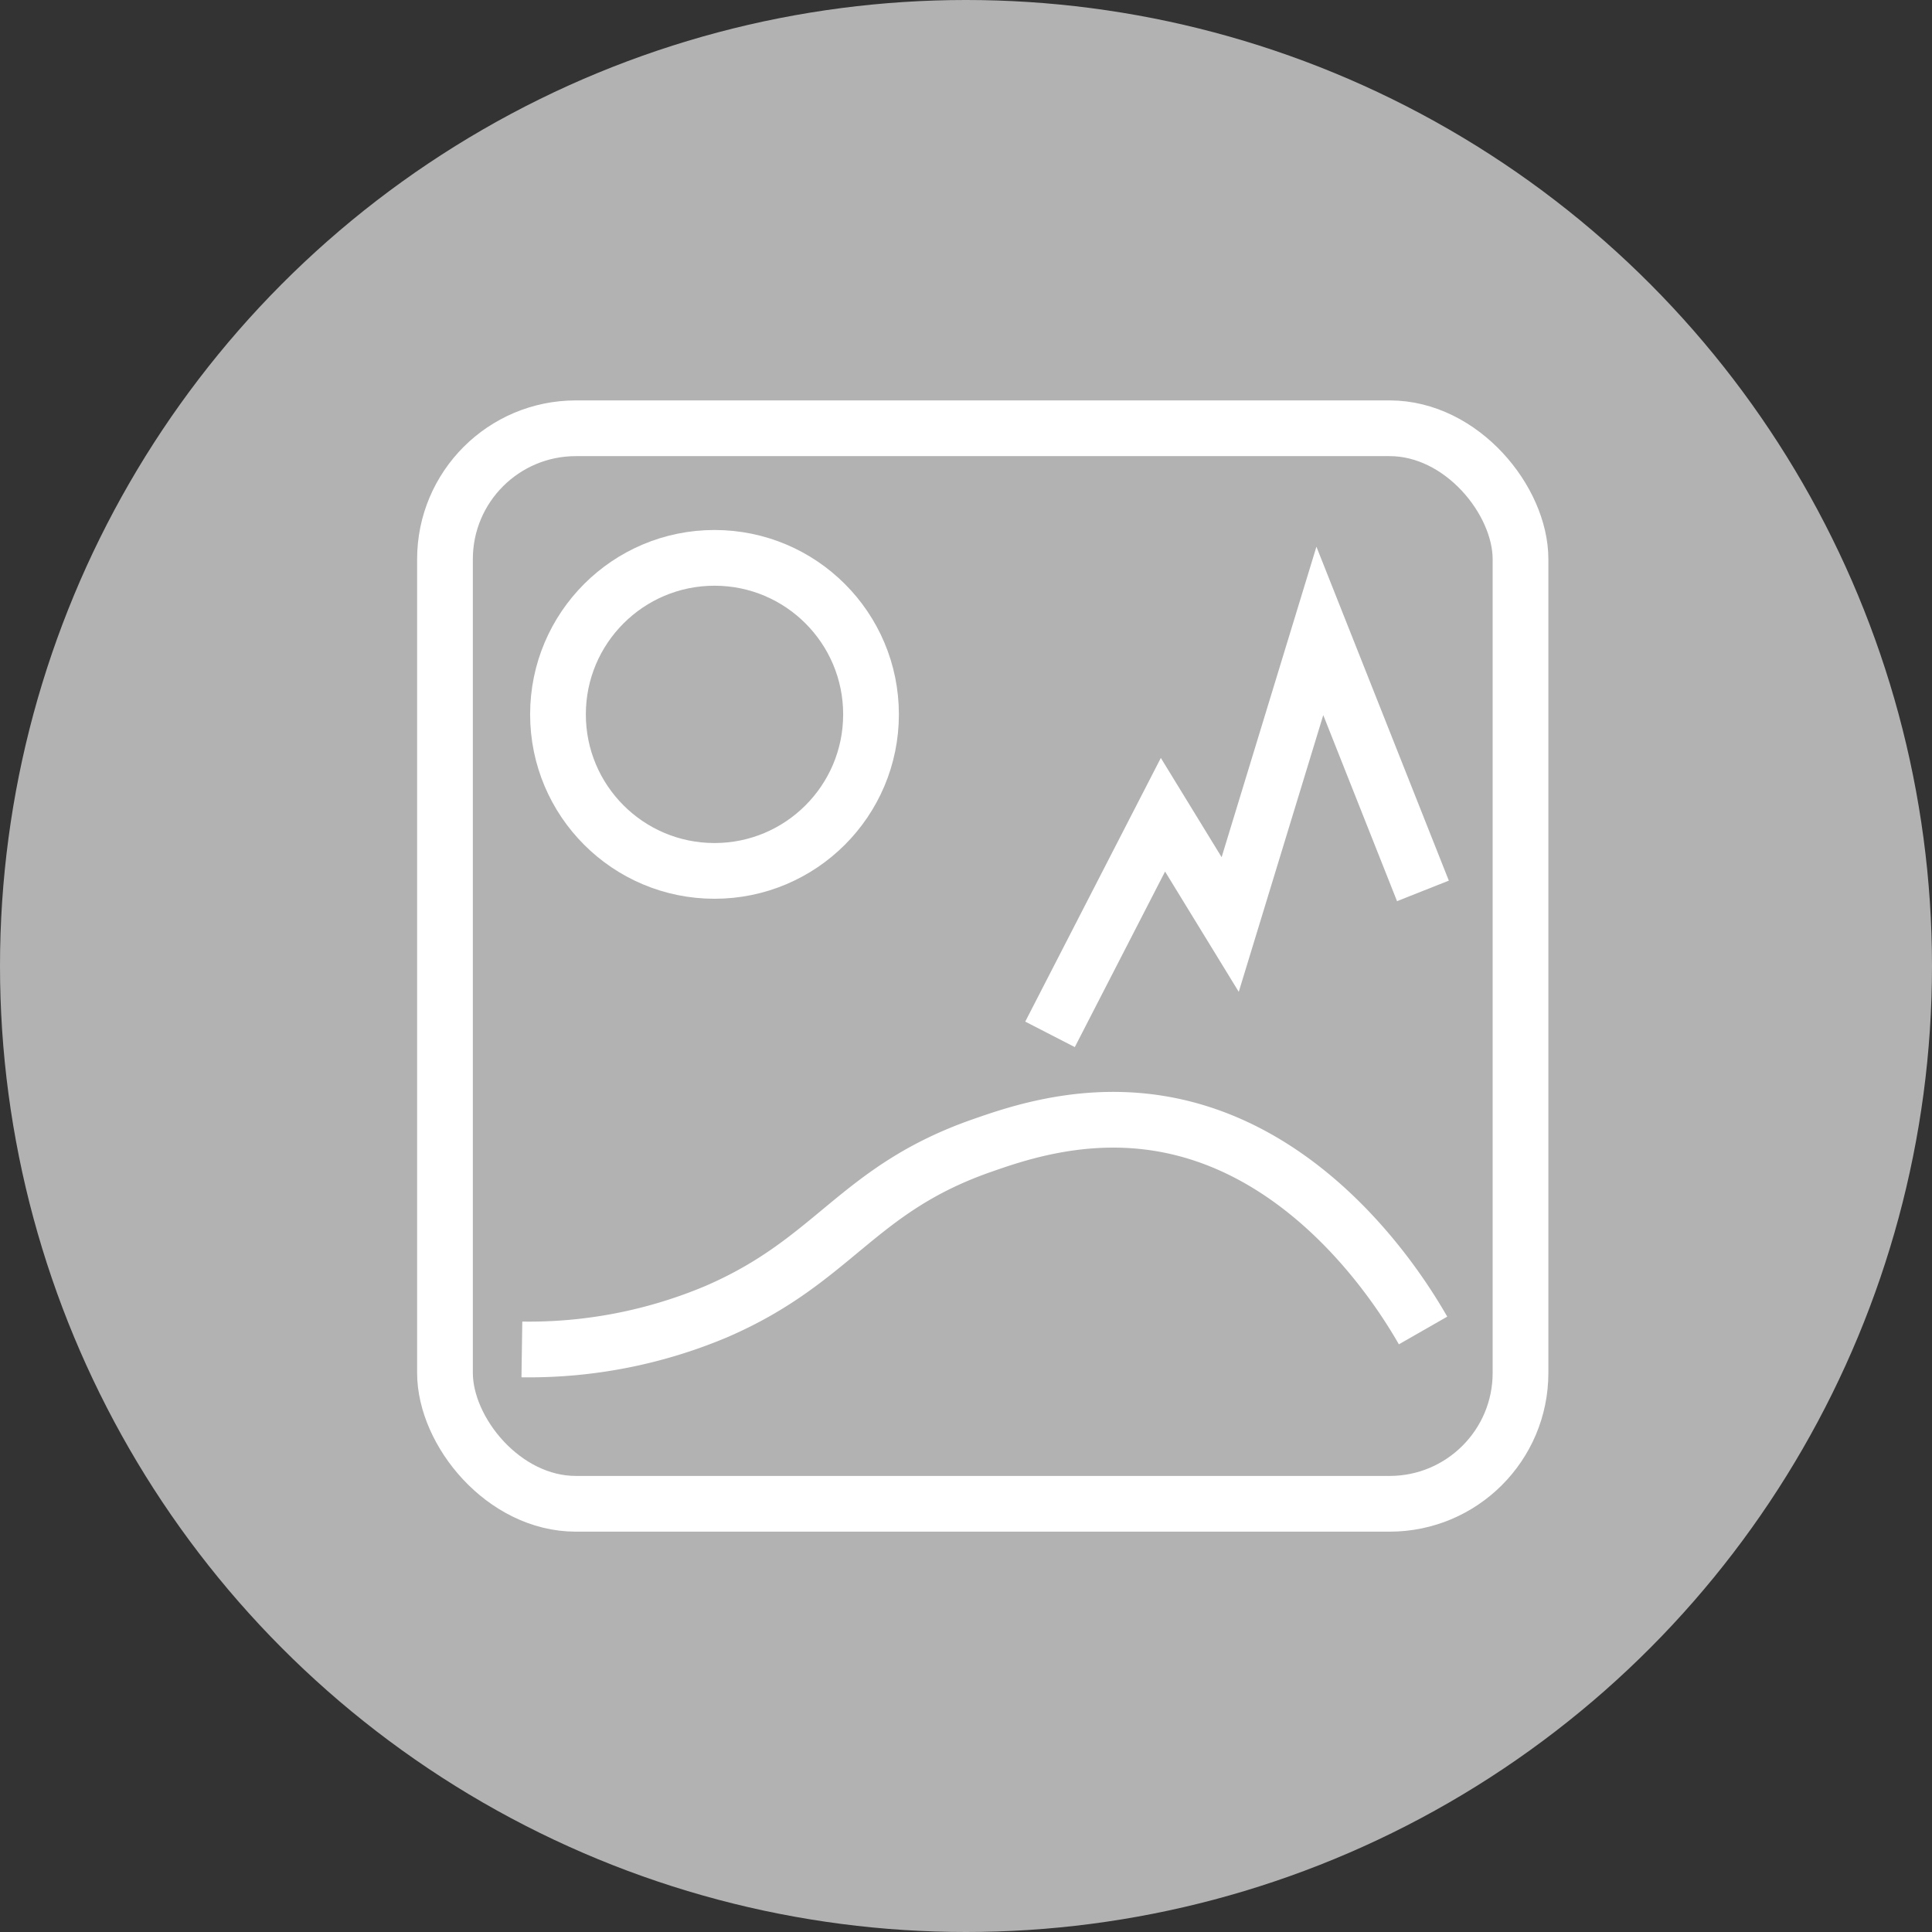 <svg xmlns="http://www.w3.org/2000/svg" viewBox="0 0 312.04 312.04"><rect x="0" y="0" width="312.04" height="312.04" fill="#333333" stroke="none"/><defs><style>.cls-1{fill:#b2b2b2;}.cls-2{fill:none;stroke:#fff;stroke-miterlimit:10;stroke-width:9px;}</style></defs><g id="Layer_1_copy" data-name="Layer 1 copy"><circle class="cls-1" cx="156.02" cy="156.02" r="156.02"/></g><g id="Icon2"><rect class="cls-2" x="71.87" y="69.17" width="173.71" height="173.71" rx="21.14"/><path class="cls-2" d="M125.57,261.93A77.93,77.93,0,0,0,157,255.81c19.15-8.28,22.58-19.73,42.89-26.81,5.09-1.78,15.06-5.26,26.81-3.83,26.28,3.18,41.4,28.42,44.42,33.7" transform="translate(-41.28 -43.98)"/><circle class="cls-2" cx="115.4" cy="115.38" r="25.28"/><polyline class="cls-2" points="169.59 167.06 187.83 131.59 198.69 149.32 213.17 101.9 229.82 143.89"/></g></svg>